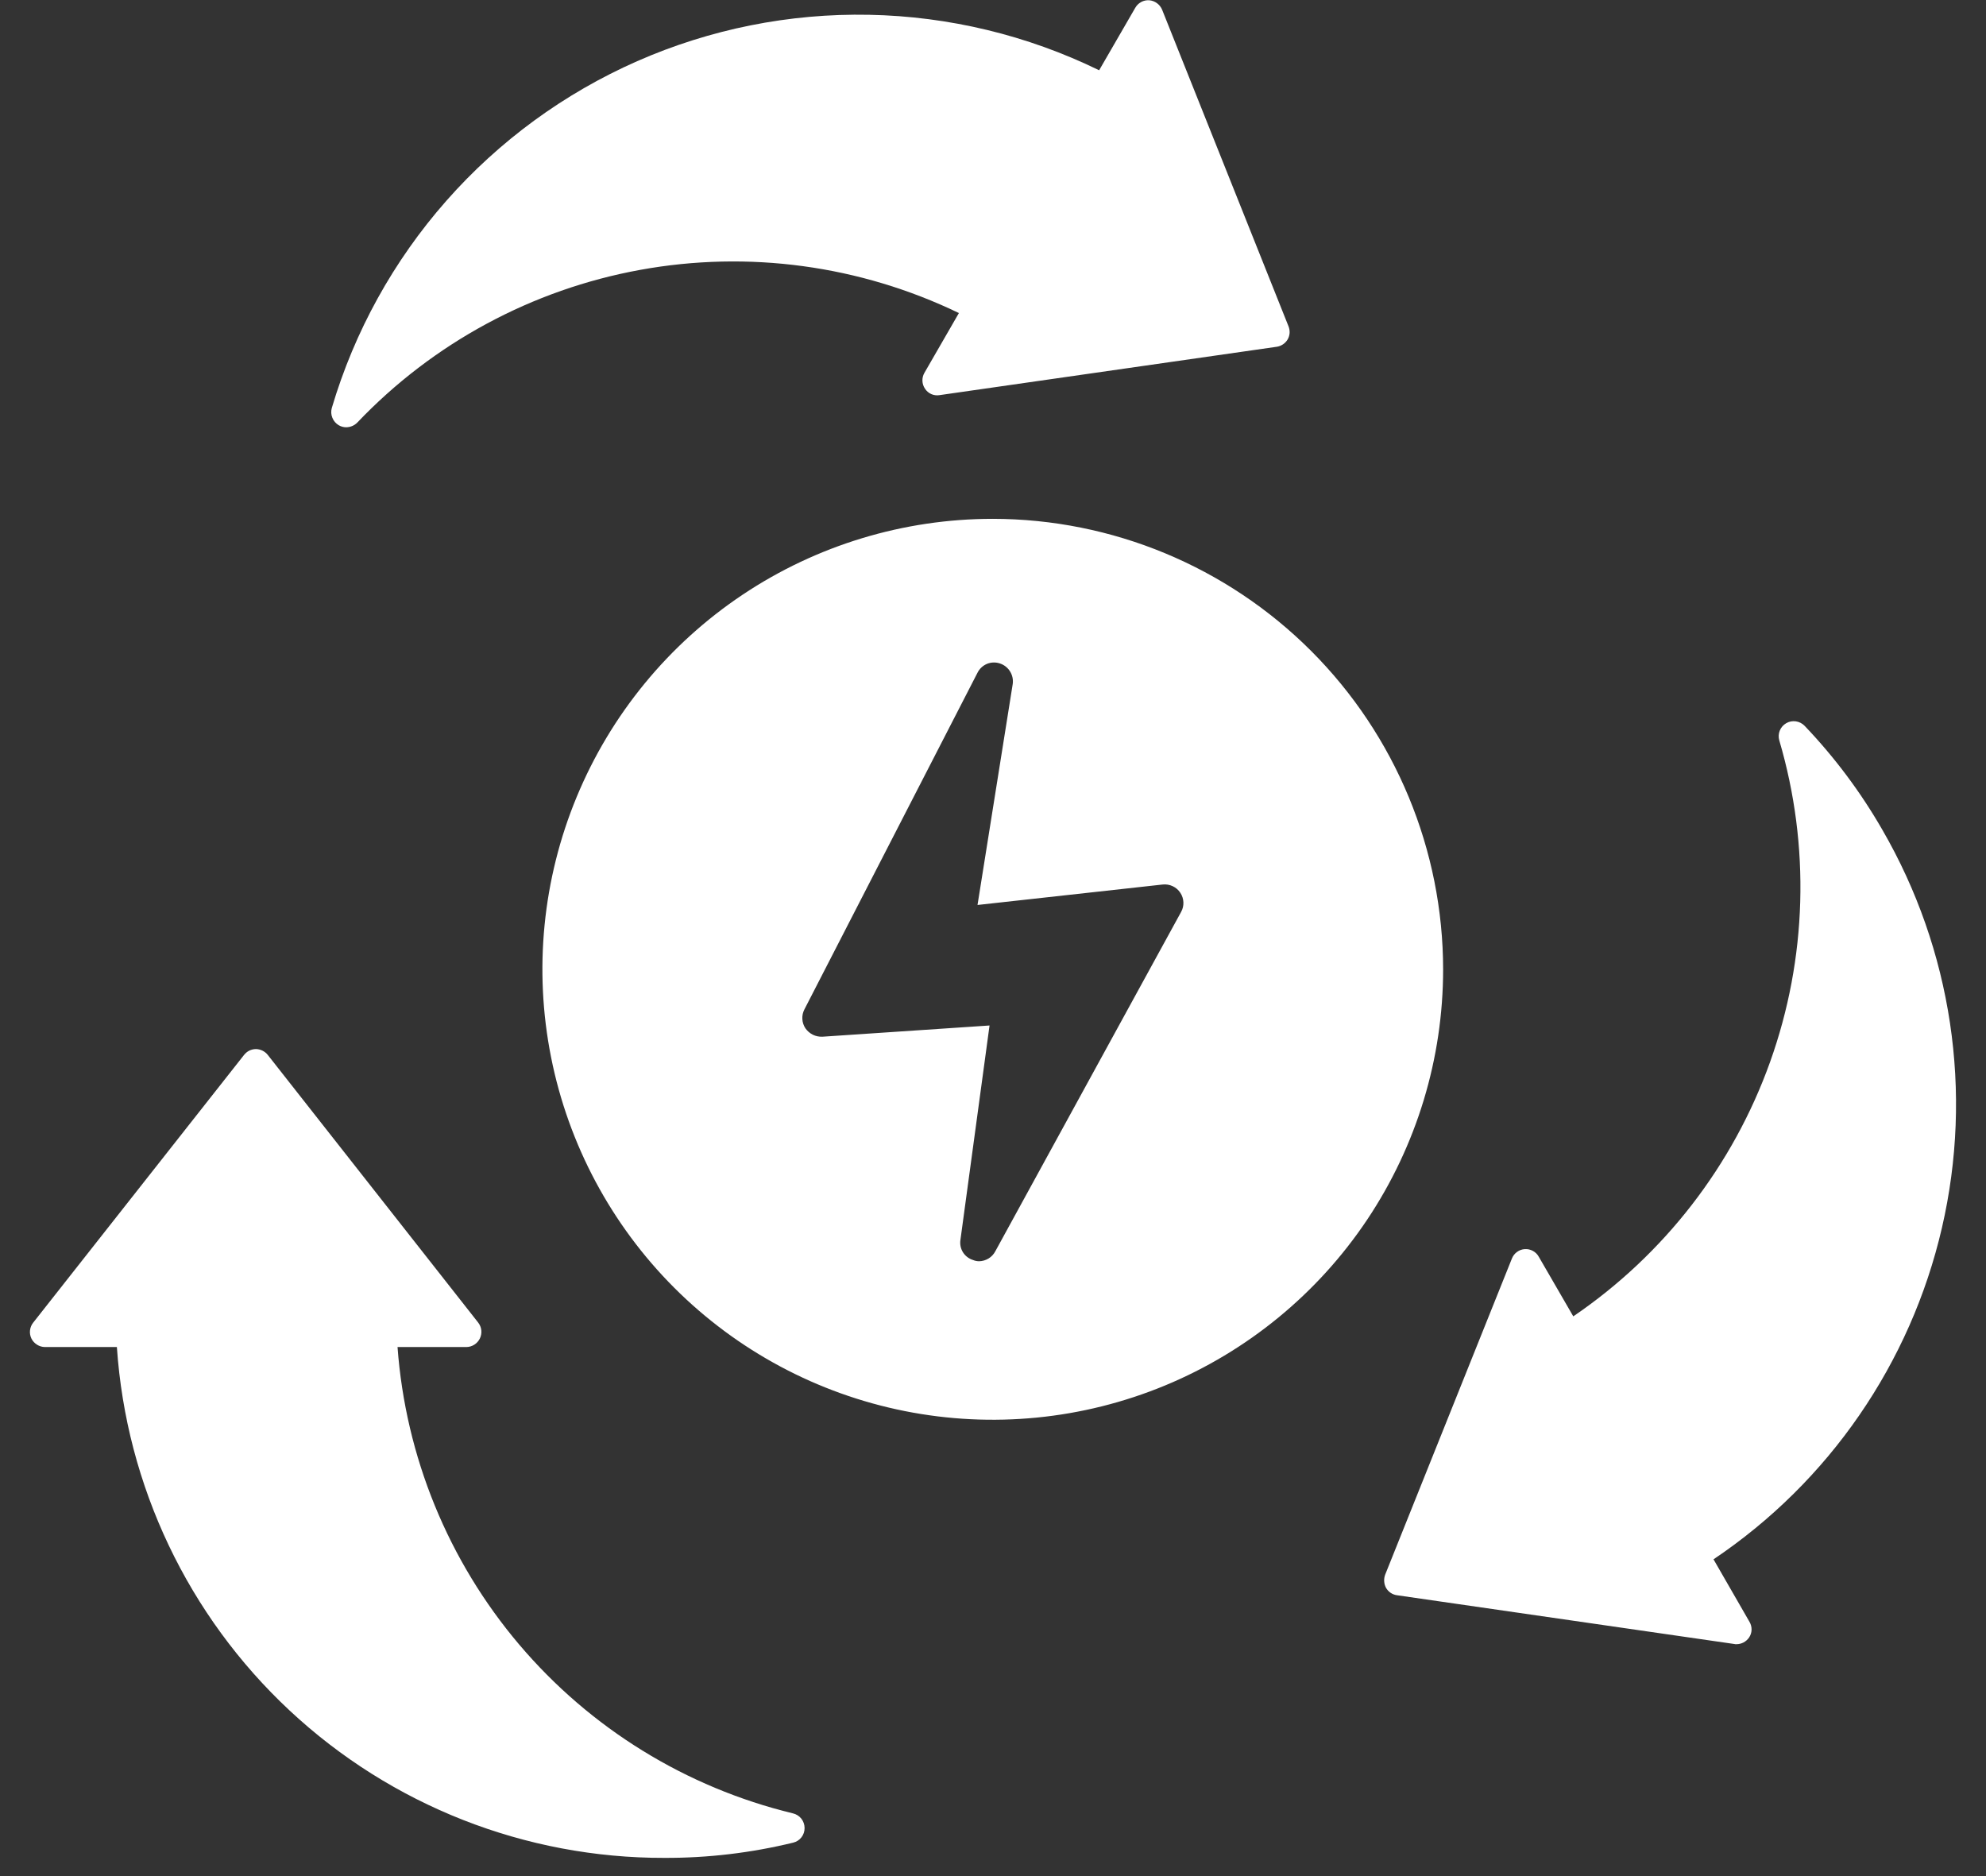 <svg width="54" height="51" viewBox="0 0 54 51" fill="none" xmlns="http://www.w3.org/2000/svg">
<rect x="0" y="0" width="54" height="51" fill="#333333" stroke="none"/>
<path d="M21.56 49.295C18.657 48.592 16.051 46.986 14.119 44.708C12.187 42.43 11.028 39.597 10.809 36.618H12.68C12.757 36.618 12.832 36.595 12.897 36.554C12.962 36.513 13.014 36.455 13.048 36.385C13.081 36.316 13.095 36.239 13.087 36.163C13.079 36.086 13.049 36.014 13.002 35.953L7.28 28.676C7.242 28.628 7.193 28.589 7.137 28.561C7.081 28.534 7.02 28.519 6.958 28.518C6.896 28.519 6.835 28.533 6.779 28.56C6.724 28.588 6.675 28.628 6.637 28.676L0.904 35.953C0.855 36.013 0.825 36.087 0.816 36.164C0.807 36.241 0.821 36.319 0.855 36.389C0.889 36.457 0.942 36.514 1.006 36.554C1.07 36.595 1.144 36.617 1.22 36.618H3.178C3.434 40.391 5.115 43.925 7.88 46.504C10.645 49.083 14.288 50.514 18.069 50.505C19.247 50.509 20.421 50.37 21.566 50.091C21.655 50.07 21.735 50.019 21.791 49.947C21.848 49.874 21.878 49.785 21.877 49.693C21.877 49.6 21.845 49.511 21.788 49.438C21.73 49.366 21.65 49.316 21.56 49.295ZM9.211 11.56C9.272 11.596 9.342 11.615 9.413 11.615C9.526 11.614 9.634 11.569 9.713 11.489C11.774 9.325 14.468 7.871 17.408 7.336C20.348 6.8 23.382 7.212 26.073 8.51L25.135 10.136C25.097 10.202 25.078 10.277 25.081 10.354C25.084 10.43 25.108 10.504 25.151 10.567C25.193 10.632 25.253 10.683 25.324 10.714C25.395 10.745 25.473 10.754 25.549 10.741L34.713 9.427C34.775 9.418 34.834 9.395 34.886 9.36C34.938 9.325 34.981 9.279 35.013 9.225C35.043 9.171 35.061 9.112 35.065 9.05C35.068 8.989 35.058 8.927 35.035 8.87L31.598 0.263C31.569 0.193 31.521 0.132 31.459 0.087C31.398 0.041 31.325 0.014 31.249 0.007C31.172 0.002 31.096 0.018 31.028 0.055C30.96 0.092 30.905 0.147 30.867 0.214L29.886 1.91C27.936 0.959 25.802 0.444 23.633 0.402C21.464 0.359 19.311 0.79 17.325 1.663C15.34 2.537 13.568 3.833 12.134 5.461C10.7 7.089 9.638 9.01 9.022 11.09C8.997 11.179 9.002 11.273 9.037 11.357C9.071 11.442 9.132 11.514 9.211 11.56ZM51.178 22.551C50.59 21.53 49.882 20.583 49.068 19.731C49.004 19.665 48.92 19.622 48.83 19.609C48.739 19.596 48.647 19.613 48.567 19.66C48.488 19.706 48.426 19.777 48.392 19.862C48.358 19.947 48.354 20.041 48.38 20.129C49.224 22.996 49.136 26.056 48.129 28.869C47.122 31.682 45.249 34.103 42.778 35.784L41.84 34.164C41.803 34.096 41.747 34.041 41.68 34.005C41.612 33.968 41.536 33.951 41.459 33.956C41.383 33.961 41.309 33.988 41.247 34.034C41.185 34.079 41.137 34.141 41.109 34.213L37.662 42.809C37.641 42.868 37.632 42.93 37.637 42.992C37.641 43.054 37.659 43.115 37.689 43.169C37.721 43.222 37.763 43.267 37.814 43.301C37.865 43.335 37.923 43.357 37.984 43.365L47.158 44.691C47.176 44.696 47.195 44.697 47.213 44.696C47.281 44.696 47.347 44.68 47.407 44.649C47.467 44.617 47.518 44.572 47.557 44.516C47.6 44.453 47.624 44.379 47.626 44.303C47.627 44.226 47.607 44.151 47.568 44.086L46.591 42.389C49.73 40.282 51.95 37.059 52.802 33.376C53.654 29.692 53.074 25.823 51.178 22.551ZM26.994 14.104C24.572 14.104 22.204 14.822 20.191 16.167C18.177 17.513 16.608 19.425 15.681 21.662C14.754 23.899 14.511 26.361 14.983 28.736C15.455 31.112 16.621 33.294 18.333 35.007C20.045 36.719 22.226 37.886 24.601 38.359C26.976 38.832 29.438 38.59 31.676 37.664C33.913 36.738 35.826 35.17 37.173 33.157C38.519 31.144 39.238 28.777 39.239 26.355C39.237 23.107 37.946 19.993 35.651 17.696C33.355 15.4 30.241 14.107 26.994 14.104ZM32.115 24.79L27.064 34.013C27.022 34.094 26.959 34.162 26.881 34.21C26.803 34.258 26.714 34.284 26.623 34.286C26.566 34.286 26.511 34.275 26.459 34.253C26.345 34.218 26.247 34.144 26.183 34.042C26.12 33.941 26.096 33.82 26.115 33.702L26.906 27.877L22.363 28.182C22.272 28.186 22.182 28.168 22.101 28.128C22.02 28.087 21.951 28.027 21.899 27.953C21.849 27.877 21.82 27.79 21.816 27.699C21.811 27.608 21.831 27.518 21.873 27.438L26.58 18.285C26.634 18.178 26.725 18.093 26.836 18.047C26.947 18.001 27.071 17.997 27.186 18.035C27.302 18.072 27.401 18.15 27.465 18.254C27.529 18.358 27.554 18.481 27.535 18.602L26.579 24.601L31.613 24.045C31.706 24.035 31.8 24.05 31.885 24.09C31.97 24.129 32.042 24.191 32.093 24.269C32.144 24.345 32.173 24.434 32.177 24.526C32.181 24.618 32.16 24.709 32.115 24.79Z" fill="white"/>
</svg>
